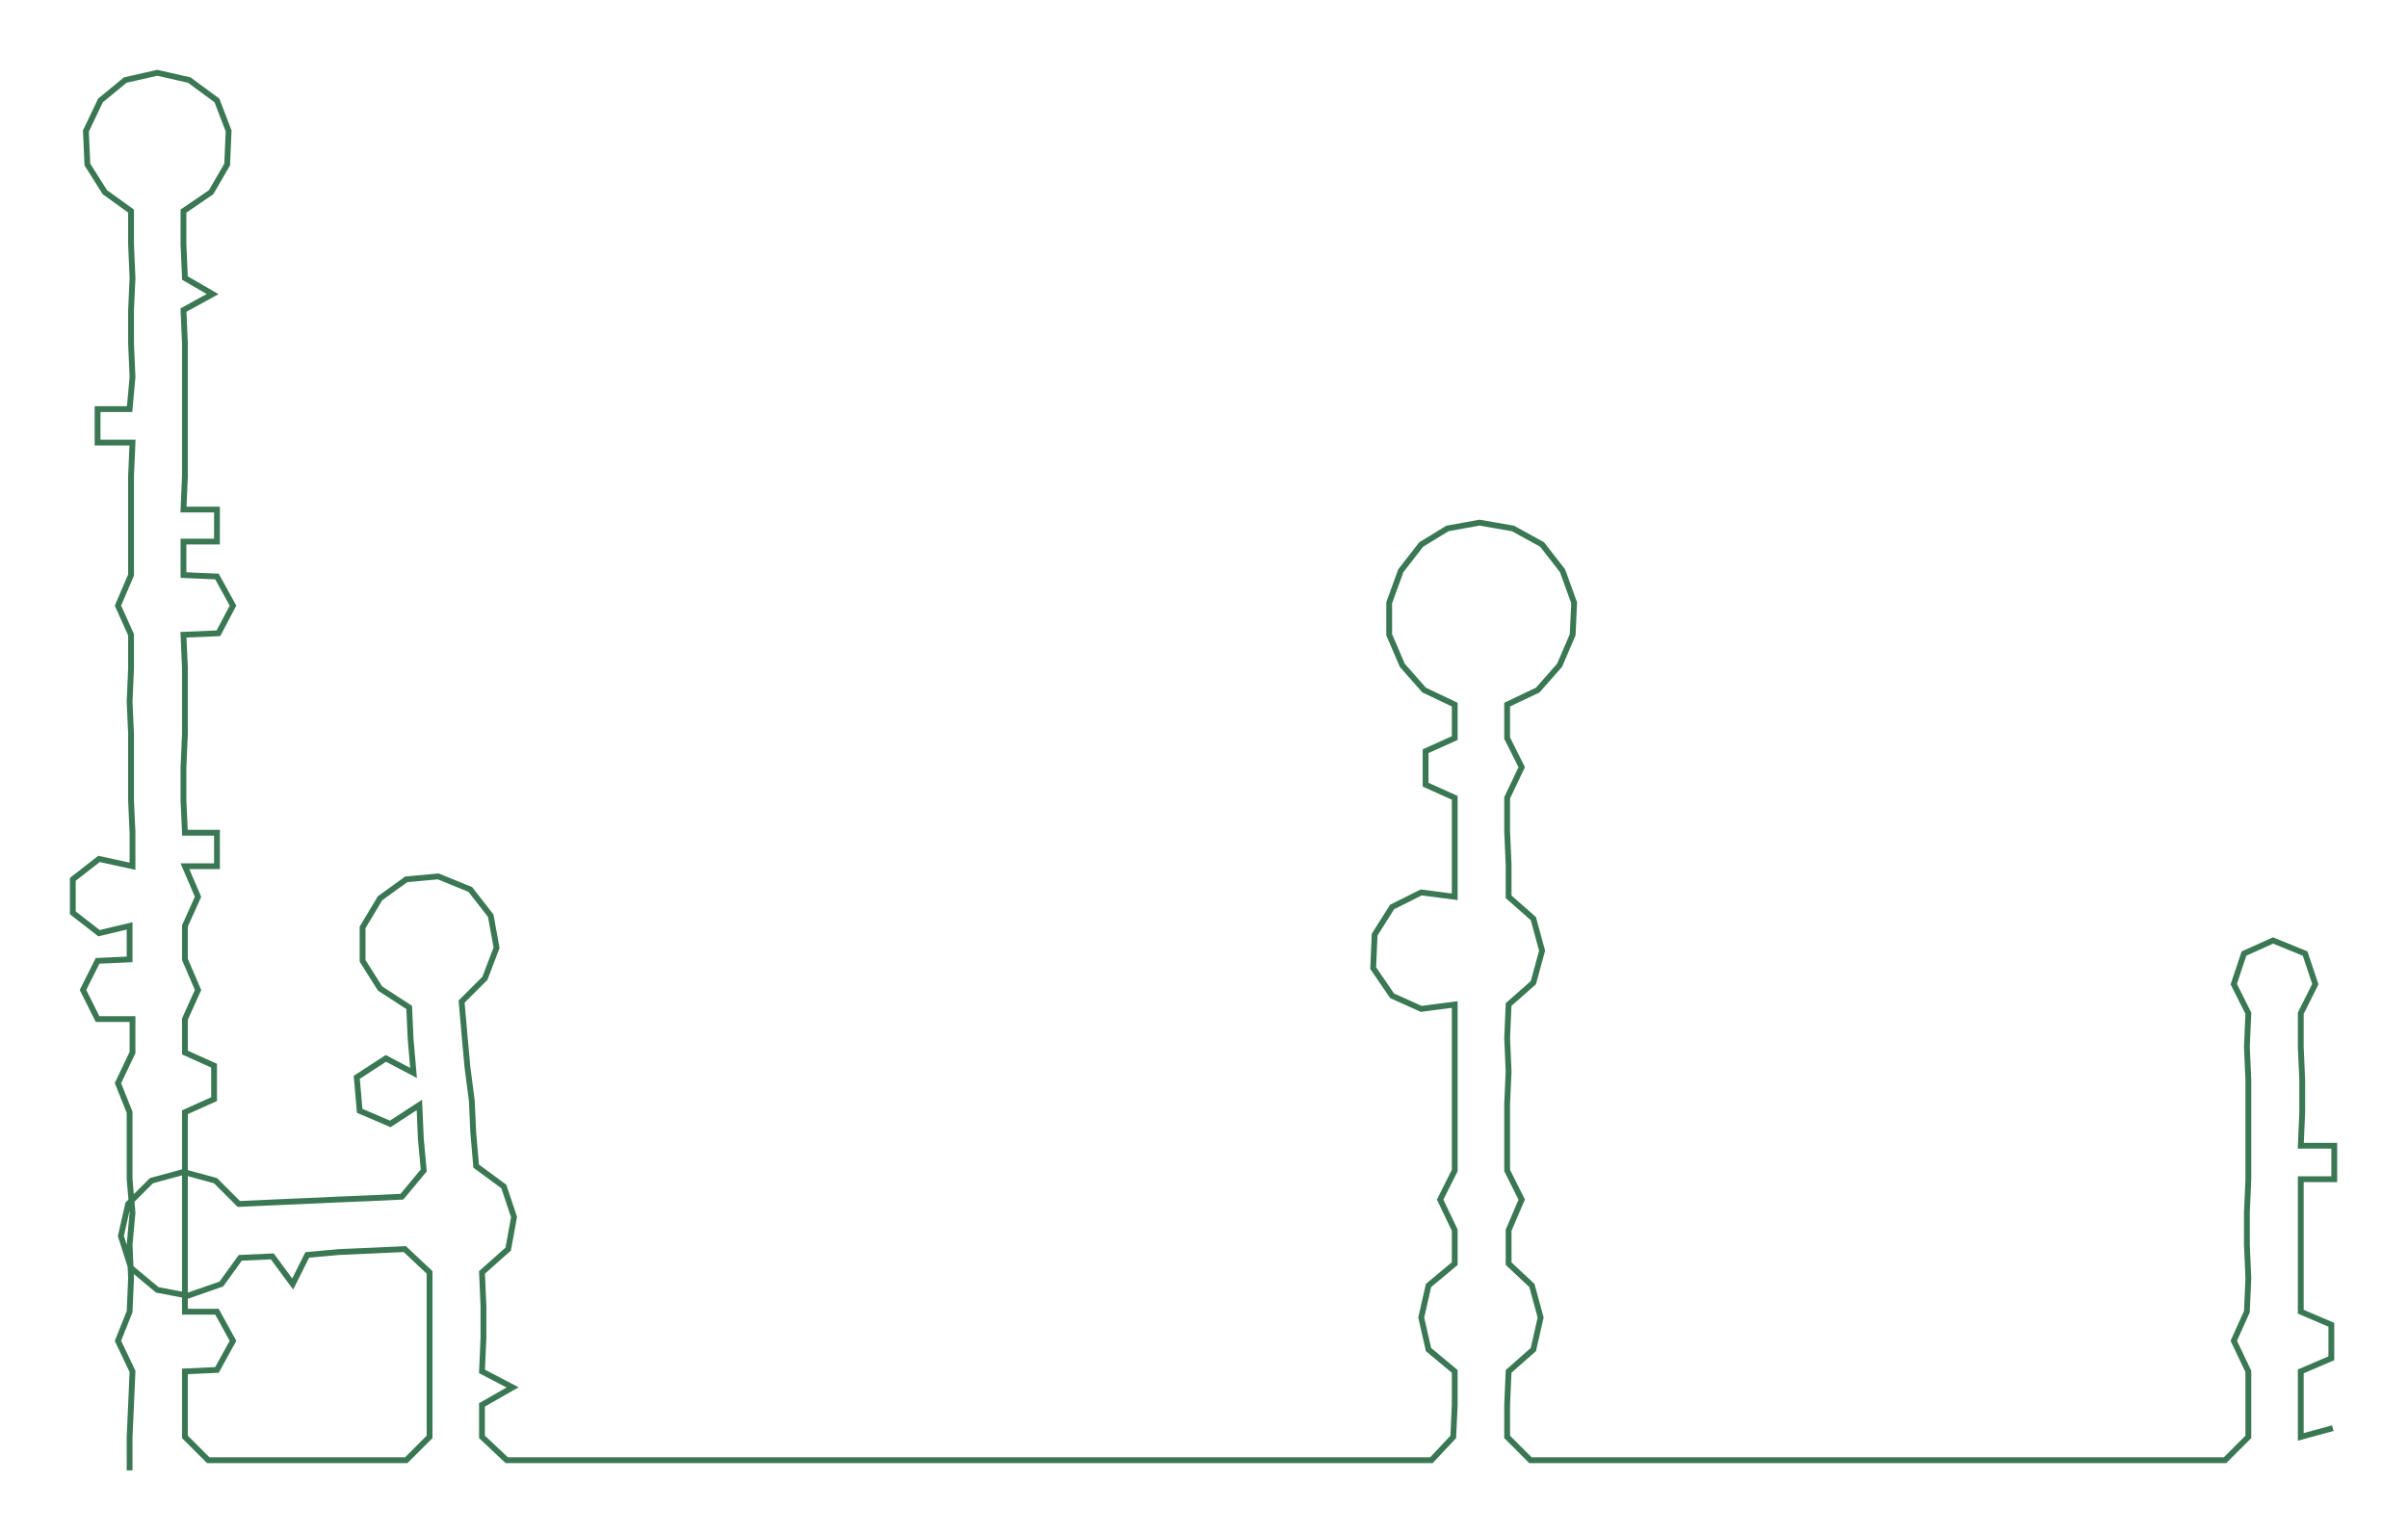<ns0:svg xmlns:ns0="http://www.w3.org/2000/svg" width="300px" height="191.182px" viewBox="0 0 1653.64 1053.82"><ns0:path style="stroke:#3a7854;stroke-width:4px;fill:none;" d="M89 1010 L89 1010 L89 987 L90 965 L91 942 L81 921 L89 901 L90 878 L89 855 L91 833 L89 810 L89 787 L89 764 L81 744 L91 723 L91 700 L67 700 L57 680 L67 660 L89 659 L89 636 L68 641 L50 627 L50 604 L68 590 L91 595 L91 572 L90 550 L90 527 L90 504 L89 482 L90 459 L90 436 L81 416 L90 395 L90 372 L90 350 L90 327 L91 304 L67 304 L67 281 L89 281 L91 259 L90 236 L90 213 L91 191 L90 168 L90 145 L72 132 L60 113 L59 90 L69 69 L86 55 L108 50 L130 55 L149 69 L157 90 L156 113 L145 132 L126 145 L126 168 L127 191 L146 202 L126 213 L127 236 L127 259 L127 281 L127 304 L127 327 L126 350 L149 350 L149 372 L126 372 L126 395 L149 396 L160 416 L150 435 L126 436 L127 459 L127 482 L127 504 L126 527 L126 550 L127 572 L149 572 L149 595 L127 595 L136 616 L127 636 L127 659 L136 680 L127 700 L127 723 L147 732 L147 755 L127 764 L127 787 L127 810 L127 833 L127 855 L127 878 L127 901 L149 901 L160 921 L149 941 L127 942 L127 965 L127 987 L143 1003 L165 1003 L187 1003 L211 1003 L233 1003 L256 1003 L279 1003 L295 987 L295 965 L295 942 L295 919 L295 897 L295 874 L278 858 L256 859 L233 860 L211 862 L201 882 L187 863 L165 864 L152 882 L129 890 L108 886 L90 871 L83 849 L88 827 L104 811 L126 805 L148 811 L164 827 L186 826 L209 825 L231 824 L255 823 L276 822 L291 804 L289 782 L288 759 L268 772 L247 763 L245 740 L265 727 L284 737 L282 714 L281 692 L261 679 L249 660 L249 637 L261 617 L279 604 L301 602 L323 611 L337 629 L341 651 L333 672 L317 688 L319 711 L321 733 L324 756 L325 778 L327 801 L346 815 L353 836 L349 858 L331 874 L332 897 L332 919 L331 942 L352 953 L331 965 L331 987 L348 1003 L370 1003 L393 1003 L416 1003 L438 1003 L461 1003 L484 1003 L506 1003 L529 1003 L552 1003 L575 1003 L596 1003 L620 1003 L642 1003 L666 1003 L688 1003 L710 1003 L734 1003 L756 1003 L779 1003 L802 1003 L824 1003 L847 1003 L869 1003 L891 1003 L915 1003 L938 1003 L960 1003 L983 1003 L998 987 L999 965 L999 942 L981 927 L976 905 L981 883 L999 868 L999 845 L989 824 L999 804 L999 781 L999 758 L999 736 L999 713 L999 690 L976 693 L956 684 L943 665 L944 642 L956 623 L976 613 L999 616 L999 594 L999 571 L999 548 L979 539 L979 516 L999 507 L999 484 L978 474 L963 457 L954 436 L954 414 L962 392 L976 374 L994 363 L1016 359 L1039 363 L1059 374 L1073 392 L1081 414 L1080 436 L1071 457 L1056 474 L1035 484 L1035 507 L1045 527 L1035 548 L1035 571 L1036 594 L1036 616 L1053 631 L1059 653 L1053 675 L1036 690 L1035 713 L1036 736 L1035 758 L1035 781 L1035 804 L1045 824 L1036 845 L1036 868 L1052 883 L1058 905 L1053 927 L1036 942 L1035 965 L1035 987 L1051 1003 L1074 1003 L1097 1003 L1119 1003 L1143 1003 L1165 1003 L1187 1003 L1211 1003 L1233 1003 L1256 1003 L1278 1003 L1301 1003 L1324 1003 L1346 1003 L1370 1003 L1392 1003 L1415 1003 L1436 1003 L1460 1003 L1482 1003 L1505 1003 L1528 1003 L1544 987 L1544 965 L1544 942 L1534 921 L1543 901 L1544 878 L1543 855 L1543 833 L1544 810 L1544 787 L1544 764 L1544 742 L1543 719 L1544 696 L1534 676 L1541 655 L1561 646 L1583 655 L1590 676 L1580 696 L1580 719 L1581 742 L1581 764 L1580 787 L1603 787 L1603 810 L1580 810 L1580 833 L1580 855 L1580 878 L1580 901 L1601 910 L1601 933 L1580 942 L1580 965 L1580 987 L1602 981" /></ns0:svg>